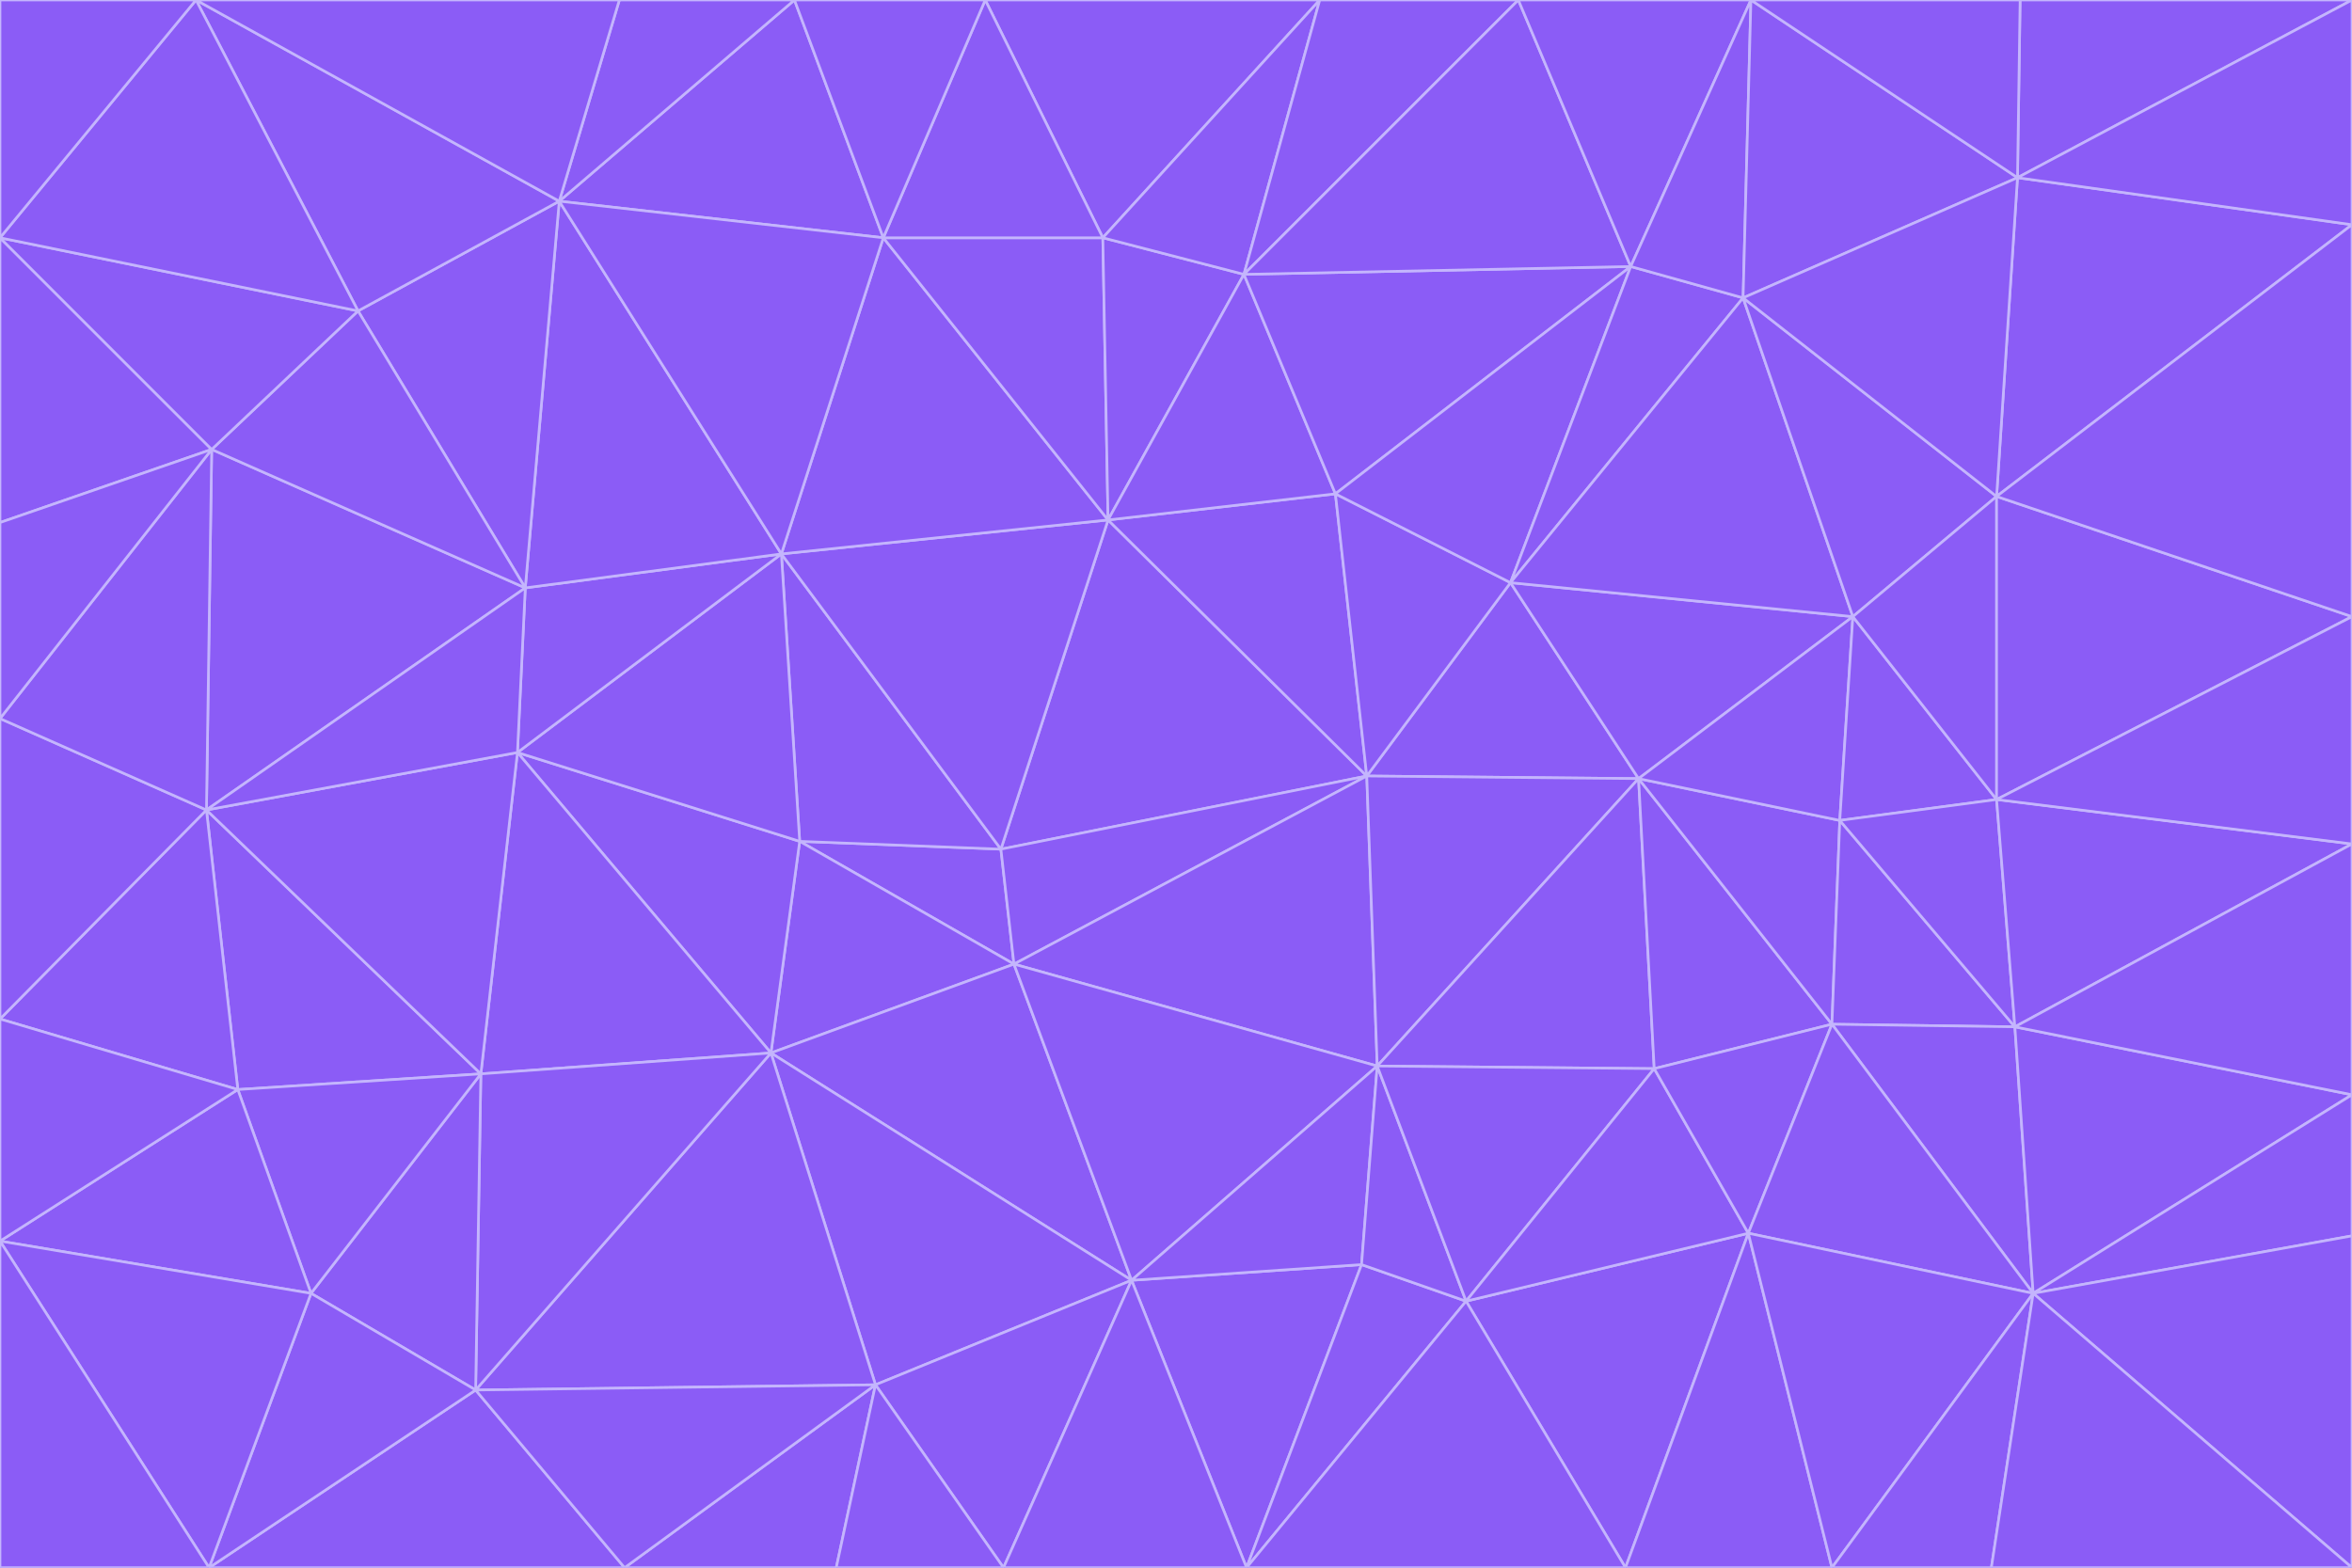 <svg id="visual" viewBox="0 0 900 600" width="900" height="600" xmlns="http://www.w3.org/2000/svg" xmlns:xlink="http://www.w3.org/1999/xlink" version="1.1"><g stroke-width="1" stroke-linejoin="bevel"><path d="M383 325L306 322L388 369Z" fill="#8b5cf6" stroke="#c4b5fd"></path><path d="M306 322L295 403L388 369Z" fill="#8b5cf6" stroke="#c4b5fd"></path><path d="M383 325L299 212L306 322Z" fill="#8b5cf6" stroke="#c4b5fd"></path><path d="M306 322L198 288L295 403Z" fill="#8b5cf6" stroke="#c4b5fd"></path><path d="M299 212L198 288L306 322Z" fill="#8b5cf6" stroke="#c4b5fd"></path><path d="M295 403L433 490L388 369Z" fill="#8b5cf6" stroke="#c4b5fd"></path><path d="M523 297L424 199L383 325Z" fill="#8b5cf6" stroke="#c4b5fd"></path><path d="M198 288L184 411L295 403Z" fill="#8b5cf6" stroke="#c4b5fd"></path><path d="M295 403L335 530L433 490Z" fill="#8b5cf6" stroke="#c4b5fd"></path><path d="M523 297L383 325L388 369Z" fill="#8b5cf6" stroke="#c4b5fd"></path><path d="M383 325L424 199L299 212Z" fill="#8b5cf6" stroke="#c4b5fd"></path><path d="M182 532L335 530L295 403Z" fill="#8b5cf6" stroke="#c4b5fd"></path><path d="M527 408L523 297L388 369Z" fill="#8b5cf6" stroke="#c4b5fd"></path><path d="M299 212L201 225L198 288Z" fill="#8b5cf6" stroke="#c4b5fd"></path><path d="M79 310L91 417L184 411Z" fill="#8b5cf6" stroke="#c4b5fd"></path><path d="M433 490L527 408L388 369Z" fill="#8b5cf6" stroke="#c4b5fd"></path><path d="M477 600L521 484L433 490Z" fill="#8b5cf6" stroke="#c4b5fd"></path><path d="M433 490L521 484L527 408Z" fill="#8b5cf6" stroke="#c4b5fd"></path><path d="M523 297L511 189L424 199Z" fill="#8b5cf6" stroke="#c4b5fd"></path><path d="M424 199L338 91L299 212Z" fill="#8b5cf6" stroke="#c4b5fd"></path><path d="M184 411L182 532L295 403Z" fill="#8b5cf6" stroke="#c4b5fd"></path><path d="M239 600L320 600L335 530Z" fill="#8b5cf6" stroke="#c4b5fd"></path><path d="M335 530L384 600L433 490Z" fill="#8b5cf6" stroke="#c4b5fd"></path><path d="M320 600L384 600L335 530Z" fill="#8b5cf6" stroke="#c4b5fd"></path><path d="M79 310L184 411L198 288Z" fill="#8b5cf6" stroke="#c4b5fd"></path><path d="M184 411L119 495L182 532Z" fill="#8b5cf6" stroke="#c4b5fd"></path><path d="M422 91L338 91L424 199Z" fill="#8b5cf6" stroke="#c4b5fd"></path><path d="M299 212L214 77L201 225Z" fill="#8b5cf6" stroke="#c4b5fd"></path><path d="M477 600L561 498L521 484Z" fill="#8b5cf6" stroke="#c4b5fd"></path><path d="M521 484L561 498L527 408Z" fill="#8b5cf6" stroke="#c4b5fd"></path><path d="M627 298L578 223L523 297Z" fill="#8b5cf6" stroke="#c4b5fd"></path><path d="M523 297L578 223L511 189Z" fill="#8b5cf6" stroke="#c4b5fd"></path><path d="M91 417L119 495L184 411Z" fill="#8b5cf6" stroke="#c4b5fd"></path><path d="M627 298L523 297L527 408Z" fill="#8b5cf6" stroke="#c4b5fd"></path><path d="M476 105L422 91L424 199Z" fill="#8b5cf6" stroke="#c4b5fd"></path><path d="M81 172L79 310L201 225Z" fill="#8b5cf6" stroke="#c4b5fd"></path><path d="M201 225L79 310L198 288Z" fill="#8b5cf6" stroke="#c4b5fd"></path><path d="M80 600L239 600L182 532Z" fill="#8b5cf6" stroke="#c4b5fd"></path><path d="M182 532L239 600L335 530Z" fill="#8b5cf6" stroke="#c4b5fd"></path><path d="M476 105L424 199L511 189Z" fill="#8b5cf6" stroke="#c4b5fd"></path><path d="M624 102L476 105L511 189Z" fill="#8b5cf6" stroke="#c4b5fd"></path><path d="M384 600L477 600L433 490Z" fill="#8b5cf6" stroke="#c4b5fd"></path><path d="M633 409L627 298L527 408Z" fill="#8b5cf6" stroke="#c4b5fd"></path><path d="M561 498L633 409L527 408Z" fill="#8b5cf6" stroke="#c4b5fd"></path><path d="M304 0L214 77L338 91Z" fill="#8b5cf6" stroke="#c4b5fd"></path><path d="M338 91L214 77L299 212Z" fill="#8b5cf6" stroke="#c4b5fd"></path><path d="M214 77L137 119L201 225Z" fill="#8b5cf6" stroke="#c4b5fd"></path><path d="M137 119L81 172L201 225Z" fill="#8b5cf6" stroke="#c4b5fd"></path><path d="M91 417L0 475L119 495Z" fill="#8b5cf6" stroke="#c4b5fd"></path><path d="M79 310L0 390L91 417Z" fill="#8b5cf6" stroke="#c4b5fd"></path><path d="M0 275L0 390L79 310Z" fill="#8b5cf6" stroke="#c4b5fd"></path><path d="M622 600L669 472L561 498Z" fill="#8b5cf6" stroke="#c4b5fd"></path><path d="M561 498L669 472L633 409Z" fill="#8b5cf6" stroke="#c4b5fd"></path><path d="M633 409L701 392L627 298Z" fill="#8b5cf6" stroke="#c4b5fd"></path><path d="M81 172L0 275L79 310Z" fill="#8b5cf6" stroke="#c4b5fd"></path><path d="M505 0L377 0L422 91Z" fill="#8b5cf6" stroke="#c4b5fd"></path><path d="M422 91L377 0L338 91Z" fill="#8b5cf6" stroke="#c4b5fd"></path><path d="M377 0L304 0L338 91Z" fill="#8b5cf6" stroke="#c4b5fd"></path><path d="M214 77L75 0L137 119Z" fill="#8b5cf6" stroke="#c4b5fd"></path><path d="M669 472L701 392L633 409Z" fill="#8b5cf6" stroke="#c4b5fd"></path><path d="M627 298L709 236L578 223Z" fill="#8b5cf6" stroke="#c4b5fd"></path><path d="M119 495L80 600L182 532Z" fill="#8b5cf6" stroke="#c4b5fd"></path><path d="M0 475L80 600L119 495Z" fill="#8b5cf6" stroke="#c4b5fd"></path><path d="M701 392L704 314L627 298Z" fill="#8b5cf6" stroke="#c4b5fd"></path><path d="M578 223L624 102L511 189Z" fill="#8b5cf6" stroke="#c4b5fd"></path><path d="M476 105L505 0L422 91Z" fill="#8b5cf6" stroke="#c4b5fd"></path><path d="M0 390L0 475L91 417Z" fill="#8b5cf6" stroke="#c4b5fd"></path><path d="M304 0L237 0L214 77Z" fill="#8b5cf6" stroke="#c4b5fd"></path><path d="M0 91L0 200L81 172Z" fill="#8b5cf6" stroke="#c4b5fd"></path><path d="M477 600L622 600L561 498Z" fill="#8b5cf6" stroke="#c4b5fd"></path><path d="M771 393L704 314L701 392Z" fill="#8b5cf6" stroke="#c4b5fd"></path><path d="M0 91L81 172L137 119Z" fill="#8b5cf6" stroke="#c4b5fd"></path><path d="M81 172L0 200L0 275Z" fill="#8b5cf6" stroke="#c4b5fd"></path><path d="M667 114L624 102L578 223Z" fill="#8b5cf6" stroke="#c4b5fd"></path><path d="M704 314L709 236L627 298Z" fill="#8b5cf6" stroke="#c4b5fd"></path><path d="M764 306L709 236L704 314Z" fill="#8b5cf6" stroke="#c4b5fd"></path><path d="M581 0L505 0L476 105Z" fill="#8b5cf6" stroke="#c4b5fd"></path><path d="M709 236L667 114L578 223Z" fill="#8b5cf6" stroke="#c4b5fd"></path><path d="M624 102L581 0L476 105Z" fill="#8b5cf6" stroke="#c4b5fd"></path><path d="M771 393L701 392L778 495Z" fill="#8b5cf6" stroke="#c4b5fd"></path><path d="M771 393L764 306L704 314Z" fill="#8b5cf6" stroke="#c4b5fd"></path><path d="M709 236L764 190L667 114Z" fill="#8b5cf6" stroke="#c4b5fd"></path><path d="M0 475L0 600L80 600Z" fill="#8b5cf6" stroke="#c4b5fd"></path><path d="M670 0L581 0L624 102Z" fill="#8b5cf6" stroke="#c4b5fd"></path><path d="M778 495L701 392L669 472Z" fill="#8b5cf6" stroke="#c4b5fd"></path><path d="M75 0L0 91L137 119Z" fill="#8b5cf6" stroke="#c4b5fd"></path><path d="M622 600L701 600L669 472Z" fill="#8b5cf6" stroke="#c4b5fd"></path><path d="M237 0L75 0L214 77Z" fill="#8b5cf6" stroke="#c4b5fd"></path><path d="M764 306L764 190L709 236Z" fill="#8b5cf6" stroke="#c4b5fd"></path><path d="M667 114L670 0L624 102Z" fill="#8b5cf6" stroke="#c4b5fd"></path><path d="M900 236L764 190L764 306Z" fill="#8b5cf6" stroke="#c4b5fd"></path><path d="M701 600L778 495L669 472Z" fill="#8b5cf6" stroke="#c4b5fd"></path><path d="M900 86L772 68L764 190Z" fill="#8b5cf6" stroke="#c4b5fd"></path><path d="M772 68L670 0L667 114Z" fill="#8b5cf6" stroke="#c4b5fd"></path><path d="M701 600L762 600L778 495Z" fill="#8b5cf6" stroke="#c4b5fd"></path><path d="M75 0L0 0L0 91Z" fill="#8b5cf6" stroke="#c4b5fd"></path><path d="M900 323L764 306L771 393Z" fill="#8b5cf6" stroke="#c4b5fd"></path><path d="M764 190L772 68L667 114Z" fill="#8b5cf6" stroke="#c4b5fd"></path><path d="M900 0L773 0L772 68Z" fill="#8b5cf6" stroke="#c4b5fd"></path><path d="M772 68L773 0L670 0Z" fill="#8b5cf6" stroke="#c4b5fd"></path><path d="M900 419L771 393L778 495Z" fill="#8b5cf6" stroke="#c4b5fd"></path><path d="M900 419L900 323L771 393Z" fill="#8b5cf6" stroke="#c4b5fd"></path><path d="M900 473L900 419L778 495Z" fill="#8b5cf6" stroke="#c4b5fd"></path><path d="M900 323L900 236L764 306Z" fill="#8b5cf6" stroke="#c4b5fd"></path><path d="M900 600L900 473L778 495Z" fill="#8b5cf6" stroke="#c4b5fd"></path><path d="M762 600L900 600L778 495Z" fill="#8b5cf6" stroke="#c4b5fd"></path><path d="M900 236L900 86L764 190Z" fill="#8b5cf6" stroke="#c4b5fd"></path><path d="M900 86L900 0L772 68Z" fill="#8b5cf6" stroke="#c4b5fd"></path></g></svg>